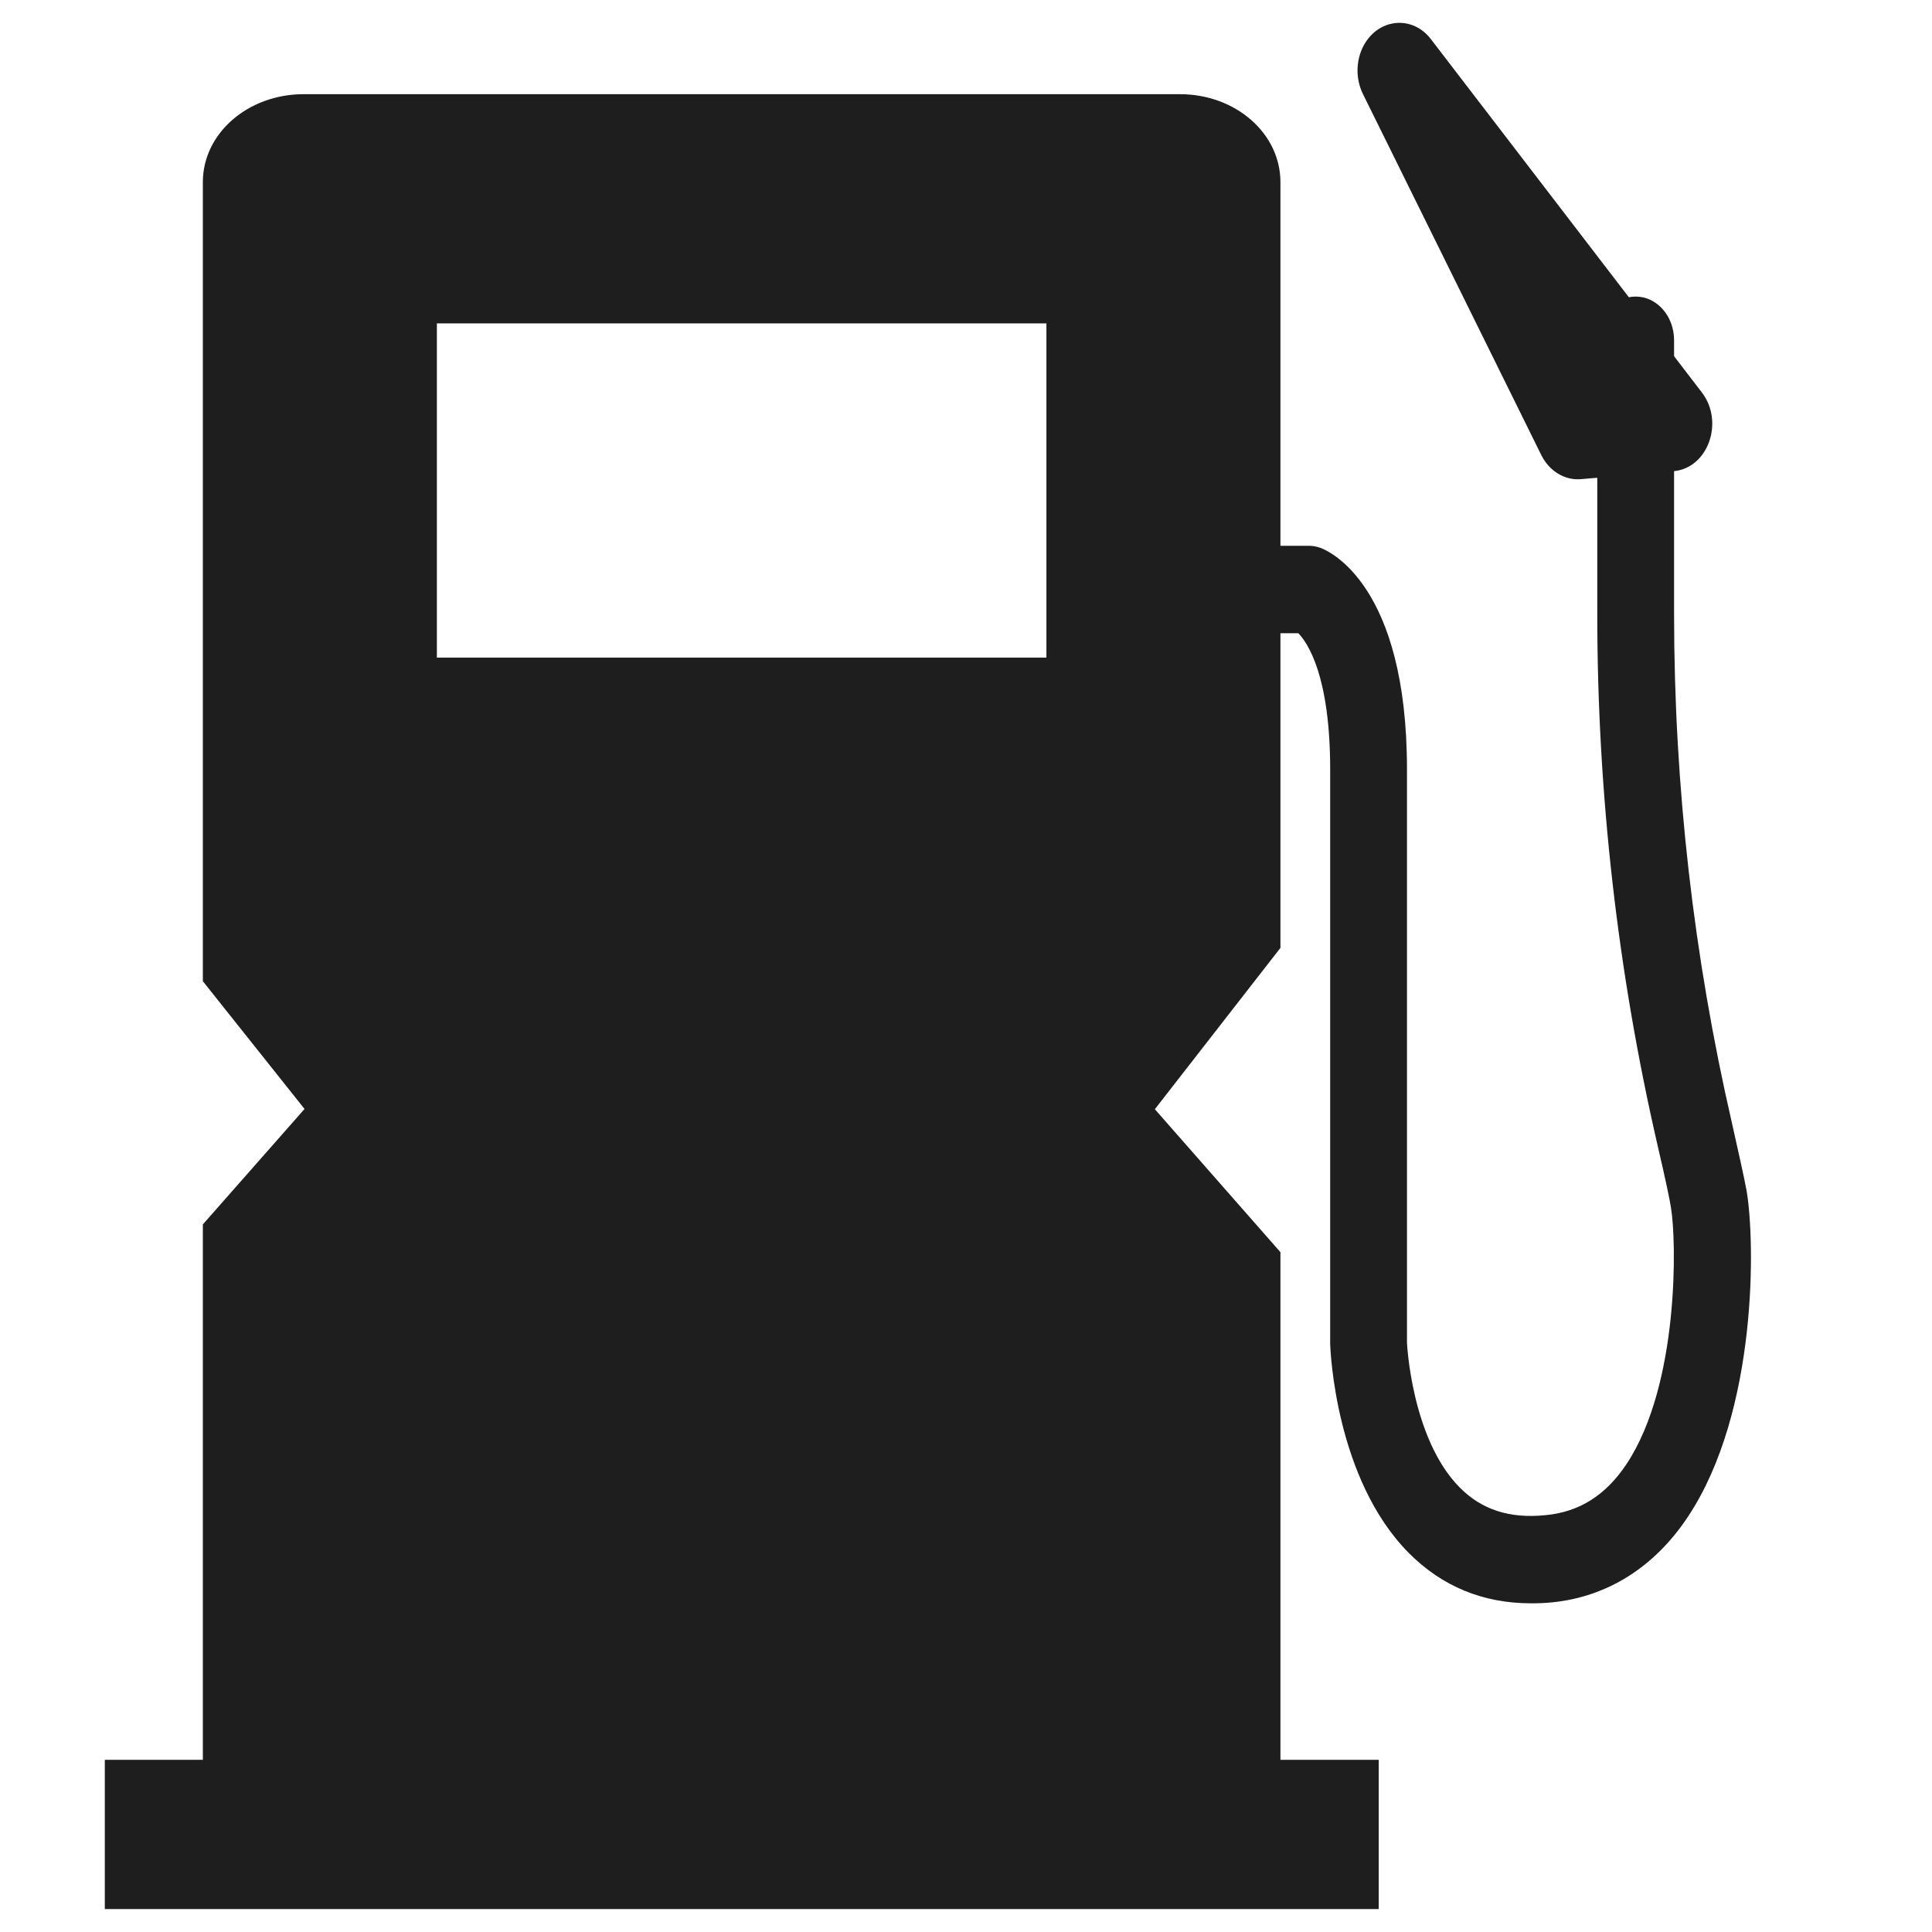 <svg width="8" height="8" viewBox="0 0 8 8" fill="none" xmlns="http://www.w3.org/2000/svg">
    <path d="M6.34 6.639C6.141 6.639 5.971 6.569 5.833 6.43C5.529 6.123 5.509 5.59 5.508 5.567V3.187C5.508 2.797 5.414 2.661 5.376 2.622H5.193C5.105 2.622 5.034 2.541 5.034 2.441C5.034 2.341 5.105 2.26 5.193 2.26H5.42C5.436 2.26 5.453 2.263 5.469 2.269C5.505 2.283 5.826 2.423 5.826 3.186V5.56C5.826 5.56 5.844 5.958 6.045 6.16C6.135 6.251 6.251 6.289 6.399 6.274C6.54 6.261 6.65 6.191 6.736 6.061C6.955 5.729 6.942 5.131 6.919 5C6.914 4.968 6.9 4.899 6.864 4.744C6.698 4.025 6.614 3.285 6.614 2.543V1.409C6.614 1.309 6.685 1.228 6.773 1.228C6.861 1.228 6.932 1.309 6.932 1.409V2.543C6.932 3.254 7.013 3.963 7.172 4.652C7.202 4.785 7.222 4.876 7.232 4.929C7.268 5.136 7.279 5.842 6.991 6.278C6.852 6.489 6.656 6.612 6.427 6.635C6.397 6.638 6.369 6.639 6.341 6.639H6.34Z"
          fill="#1E1E1E"/>
    <path d="M6.93 1.952L6.546 1.984C6.48 1.99 6.415 1.951 6.382 1.884L5.643 0.388C5.615 0.33 5.614 0.261 5.64 0.202C5.696 0.078 5.844 0.057 5.925 0.162L7.047 1.625C7.141 1.748 7.072 1.939 6.93 1.951V1.952Z"
          fill="#1E1E1E"/>
    <path d="M5.302 7.288V5.185L4.782 4.593L5.302 3.925V0.754C5.302 0.552 5.116 0.39 4.886 0.39H1.257C1.027 0.39 0.84 0.552 0.84 0.754V4.063L1.261 4.592L0.84 5.07V7.287H0.434V7.905H5.709V7.287H5.302V7.288ZM4.333 1.339V2.723H1.809V1.339H4.333Z"
          fill="#1E1E1E"/>
</svg>
